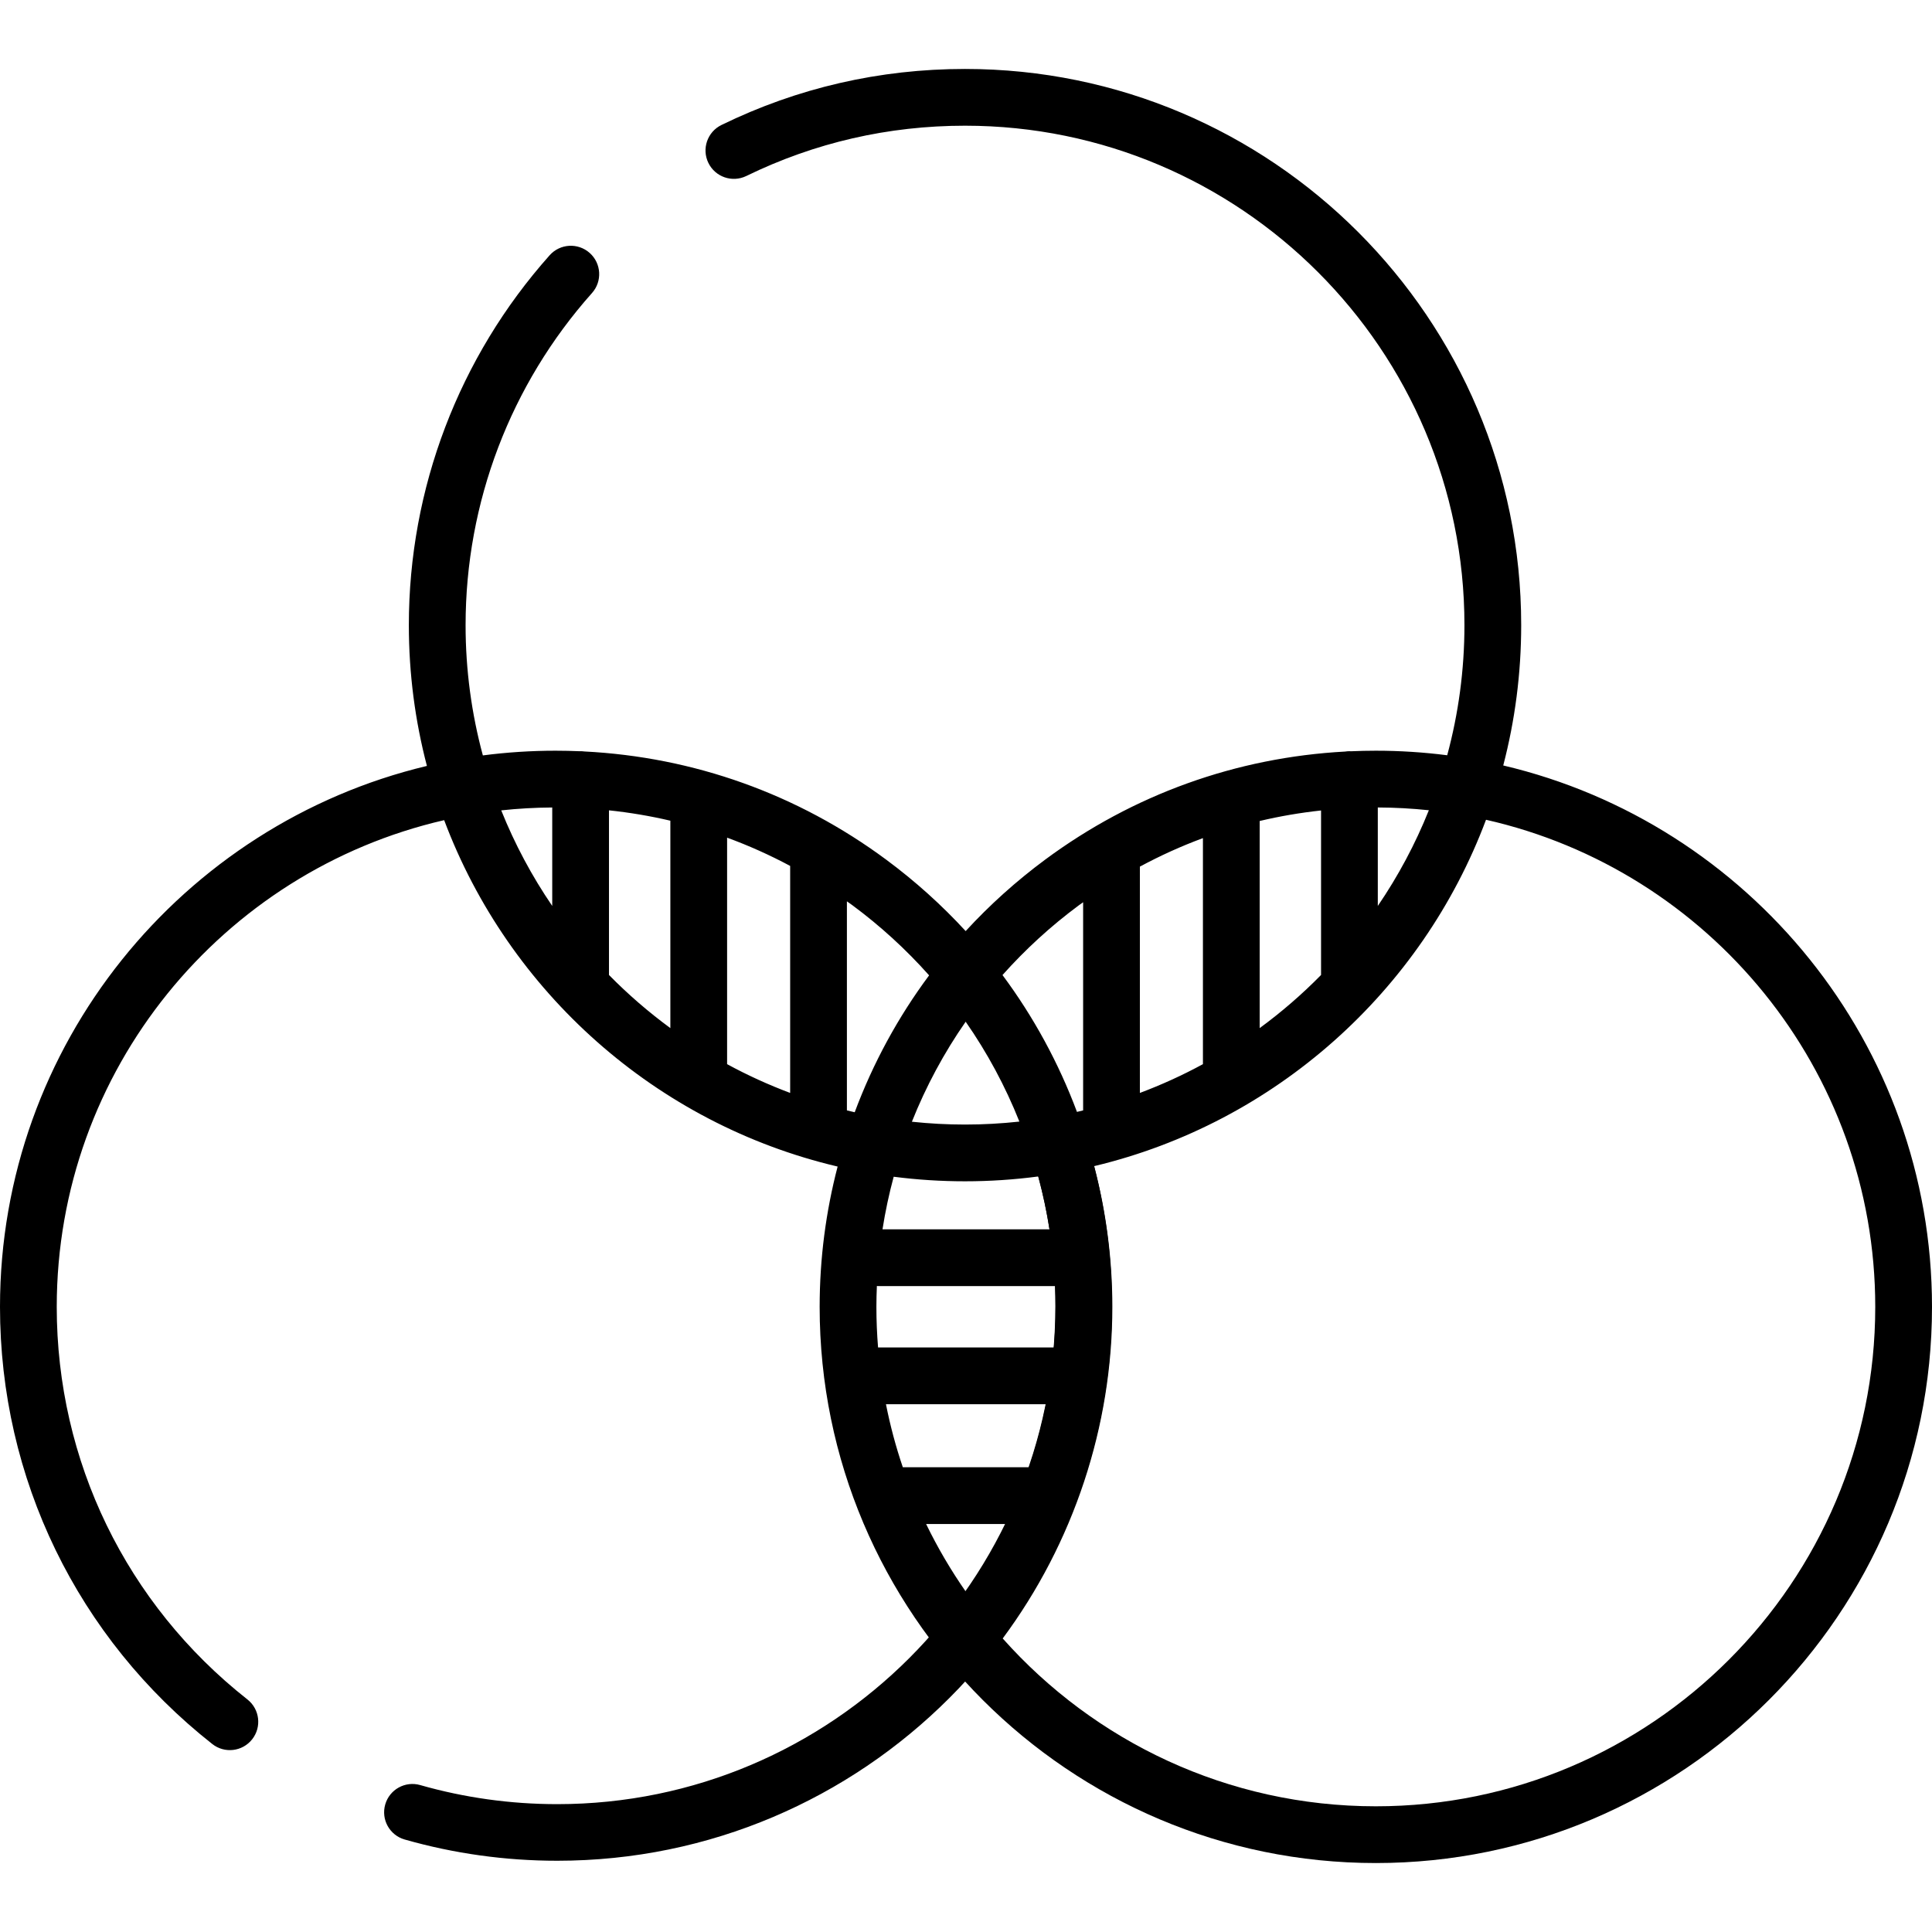 <?xml version="1.0" encoding="iso-8859-1"?>
<!-- Generator: Adobe Illustrator 19.0.0, SVG Export Plug-In . SVG Version: 6.00 Build 0)  -->
<svg version="1.1" id="Capa_1" xmlns="http://www.w3.org/2000/svg" xmlns:xlink="http://www.w3.org/1999/xlink" x="0px" y="0px"
	 viewBox="0 0 512 512" style="enable-background:new 0 0 512 512;" xml:space="preserve">
<g>
	<g>
		<path d="M289.519,307.46c-4.901,0.301-9.773,0.179-14.779-0.471c-0.352-0.046-0.691-0.112-1.028-0.181
			c3.88,12.417,5.972,25.617,5.972,39.296c0,72.793-59.221,132.014-132.014,132.014c-12.343,0-24.561-1.7-36.312-5.055
			c-3.983-1.14-8.134,1.171-9.271,5.153c-1.137,3.983,1.17,8.134,5.153,9.271c13.091,3.736,26.693,5.631,40.429,5.631
			c81.064,0,147.014-65.95,147.014-147.014C294.683,332.734,292.879,319.78,289.519,307.46z"/>
	</g>
</g>
<g>
	<g>
		<path d="M398.374,202.856c3.101-11.885,4.757-24.348,4.757-37.191c0-81.272-66.12-147.391-147.392-147.391
			c-22.634,0-44.351,4.996-64.548,14.851c-3.732,1.821-5.282,6.323-3.461,10.055s6.323,5.281,10.055,3.46
			c18.126-8.843,37.624-13.327,57.954-13.327c72.98,0,132.353,59.373,132.353,132.353c0,11.927-1.595,23.486-4.567,34.486
			c-6.252-0.8-12.59-1.207-18.917-1.207c-2.209,0-4.411,0.053-6.604,0.149c-0.131-0.007-0.259-0.02-0.392-0.02
			c-0.387,0-0.765,0.038-1.137,0.095c-28.838,1.555-56.17,11.372-79.49,28.638c-7.686,5.691-14.726,12.035-21.074,18.941
			c-6.349-6.906-13.388-13.25-21.074-18.941c-23.457-17.367-50.973-27.197-79.998-28.663c-0.319-0.041-0.642-0.07-0.973-0.07
			c-0.075,0-0.147,0.009-0.221,0.011c-2.136-0.091-4.279-0.141-6.43-0.141c-6.44,0-12.89,0.419-19.251,1.247
			c-2.979-11.012-4.578-22.585-4.578-34.526c0-32.509,11.898-63.766,33.502-88.012c2.763-3.101,2.489-7.853-0.612-10.616
			c-3.1-2.762-7.854-2.489-10.616,0.612c-24.061,27.005-37.312,61.815-37.312,98.017c0,12.887,1.668,25.39,4.789,37.312
			C48.332,218.461,0,276.854,0,346.335c0,45.464,20.508,87.69,56.265,115.852c3.263,2.57,7.99,2.009,10.56-1.254
			c2.57-3.262,2.008-7.99-1.255-10.559c-32.113-25.292-50.532-63.214-50.532-104.039c0-62.777,43.936-115.474,102.671-128.985
			c17.121,45.573,56.191,80.49,104.271,91.8c-3.103,11.883-4.763,24.343-4.763,37.185c0,81.272,66.12,147.391,147.392,147.391
			S512,427.606,512,346.335C512,276.679,463.426,218.163,398.374,202.856z M146.347,240.084
			c-5.376-7.877-9.922-16.361-13.516-25.328c4.478-0.483,8.998-0.735,13.516-0.764V240.084z M177.651,272.457
			c-5.797-4.251-11.237-8.961-16.266-14.078v-43.631c5.501,0.581,10.931,1.494,16.266,2.746V272.457z M209.4,289.639
			c-5.77-2.164-11.353-4.712-16.71-7.626V221.99c5.725,2.094,11.302,4.598,16.71,7.488V289.639z M365.132,213.988
			c4.522,0.018,9.045,0.264,13.53,0.736c-3.596,8.978-8.148,17.473-13.53,25.36V213.988z M333.827,217.571
			c5.335-1.266,10.765-2.192,16.266-2.788v43.597c-5.029,5.117-10.469,9.827-16.266,14.078V217.571z M302.079,229.666
			c5.407-2.911,10.983-5.441,16.71-7.555v59.901c-5.358,2.915-10.941,5.463-16.71,7.627V229.666z M285.935,239.892
			c0.364-0.27,0.739-0.519,1.105-0.785v55.162c-0.544,0.132-1.086,0.269-1.633,0.395c-4.827-12.903-11.455-25.131-19.735-36.267
			C271.719,251.616,278.483,245.409,285.935,239.892z M278.127,325.787H233.87c0.742-4.734,1.735-9.384,2.966-13.939
			c6.191,0.796,12.5,1.208,18.903,1.208c6.575,0,13.048-0.439,19.397-1.278C276.382,316.384,277.383,321.06,278.127,325.787z
			 M255.913,270.764c5.716,8.211,10.492,17.07,14.235,26.467c-4.734,0.515-9.54,0.787-14.408,0.787
			c-4.755,0-9.451-0.258-14.078-0.749C245.407,287.859,250.188,278.986,255.913,270.764z M224.438,294.268v-55.406
			c0.482,0.347,0.972,0.676,1.45,1.03c7.482,5.539,14.271,11.775,20.336,18.587c-8.211,11.043-14.849,23.215-19.717,36.279
			C225.815,294.601,225.126,294.436,224.438,294.268z M232.255,346.335c0-1.854,0.05-3.695,0.126-5.531
			c0.142,0.008,0.283,0.022,0.427,0.022h46.818c0.077,1.833,0.118,3.67,0.118,5.509c0,3.599-0.153,7.187-0.446,10.757h-46.604
			C232.408,353.543,232.255,349.956,232.255,346.335z M234.787,372.13h42.402c-1.129,5.667-2.628,11.249-4.479,16.71h-33.453
			C237.414,383.419,235.92,377.839,234.787,372.13z M256.03,421.928c-3.984-5.707-7.536-11.737-10.597-18.049h21.134
			C263.545,410.15,260.022,416.187,256.03,421.928z M364.608,478.687c-39.284,0-74.619-17.21-98.879-44.478
			c18.777-25.285,29.054-56.247,29.054-87.874c0-12.656-1.645-25.192-4.815-37.3c47.9-11.435,86.797-46.314,103.841-91.789
			c58.975,13.333,103.152,66.141,103.152,129.089C496.961,419.315,437.588,478.687,364.608,478.687z"/>
	</g>
</g>
<g>
</g>
<g>
</g>
<g>
</g>
<g>
</g>
<g>
</g>
<g>
</g>
<g>
</g>
<g>
</g>
<g>
</g>
<g>
</g>
<g>
</g>
<g>
</g>
<g>
</g>
<g>
</g>
<g>
</g>
</svg>
